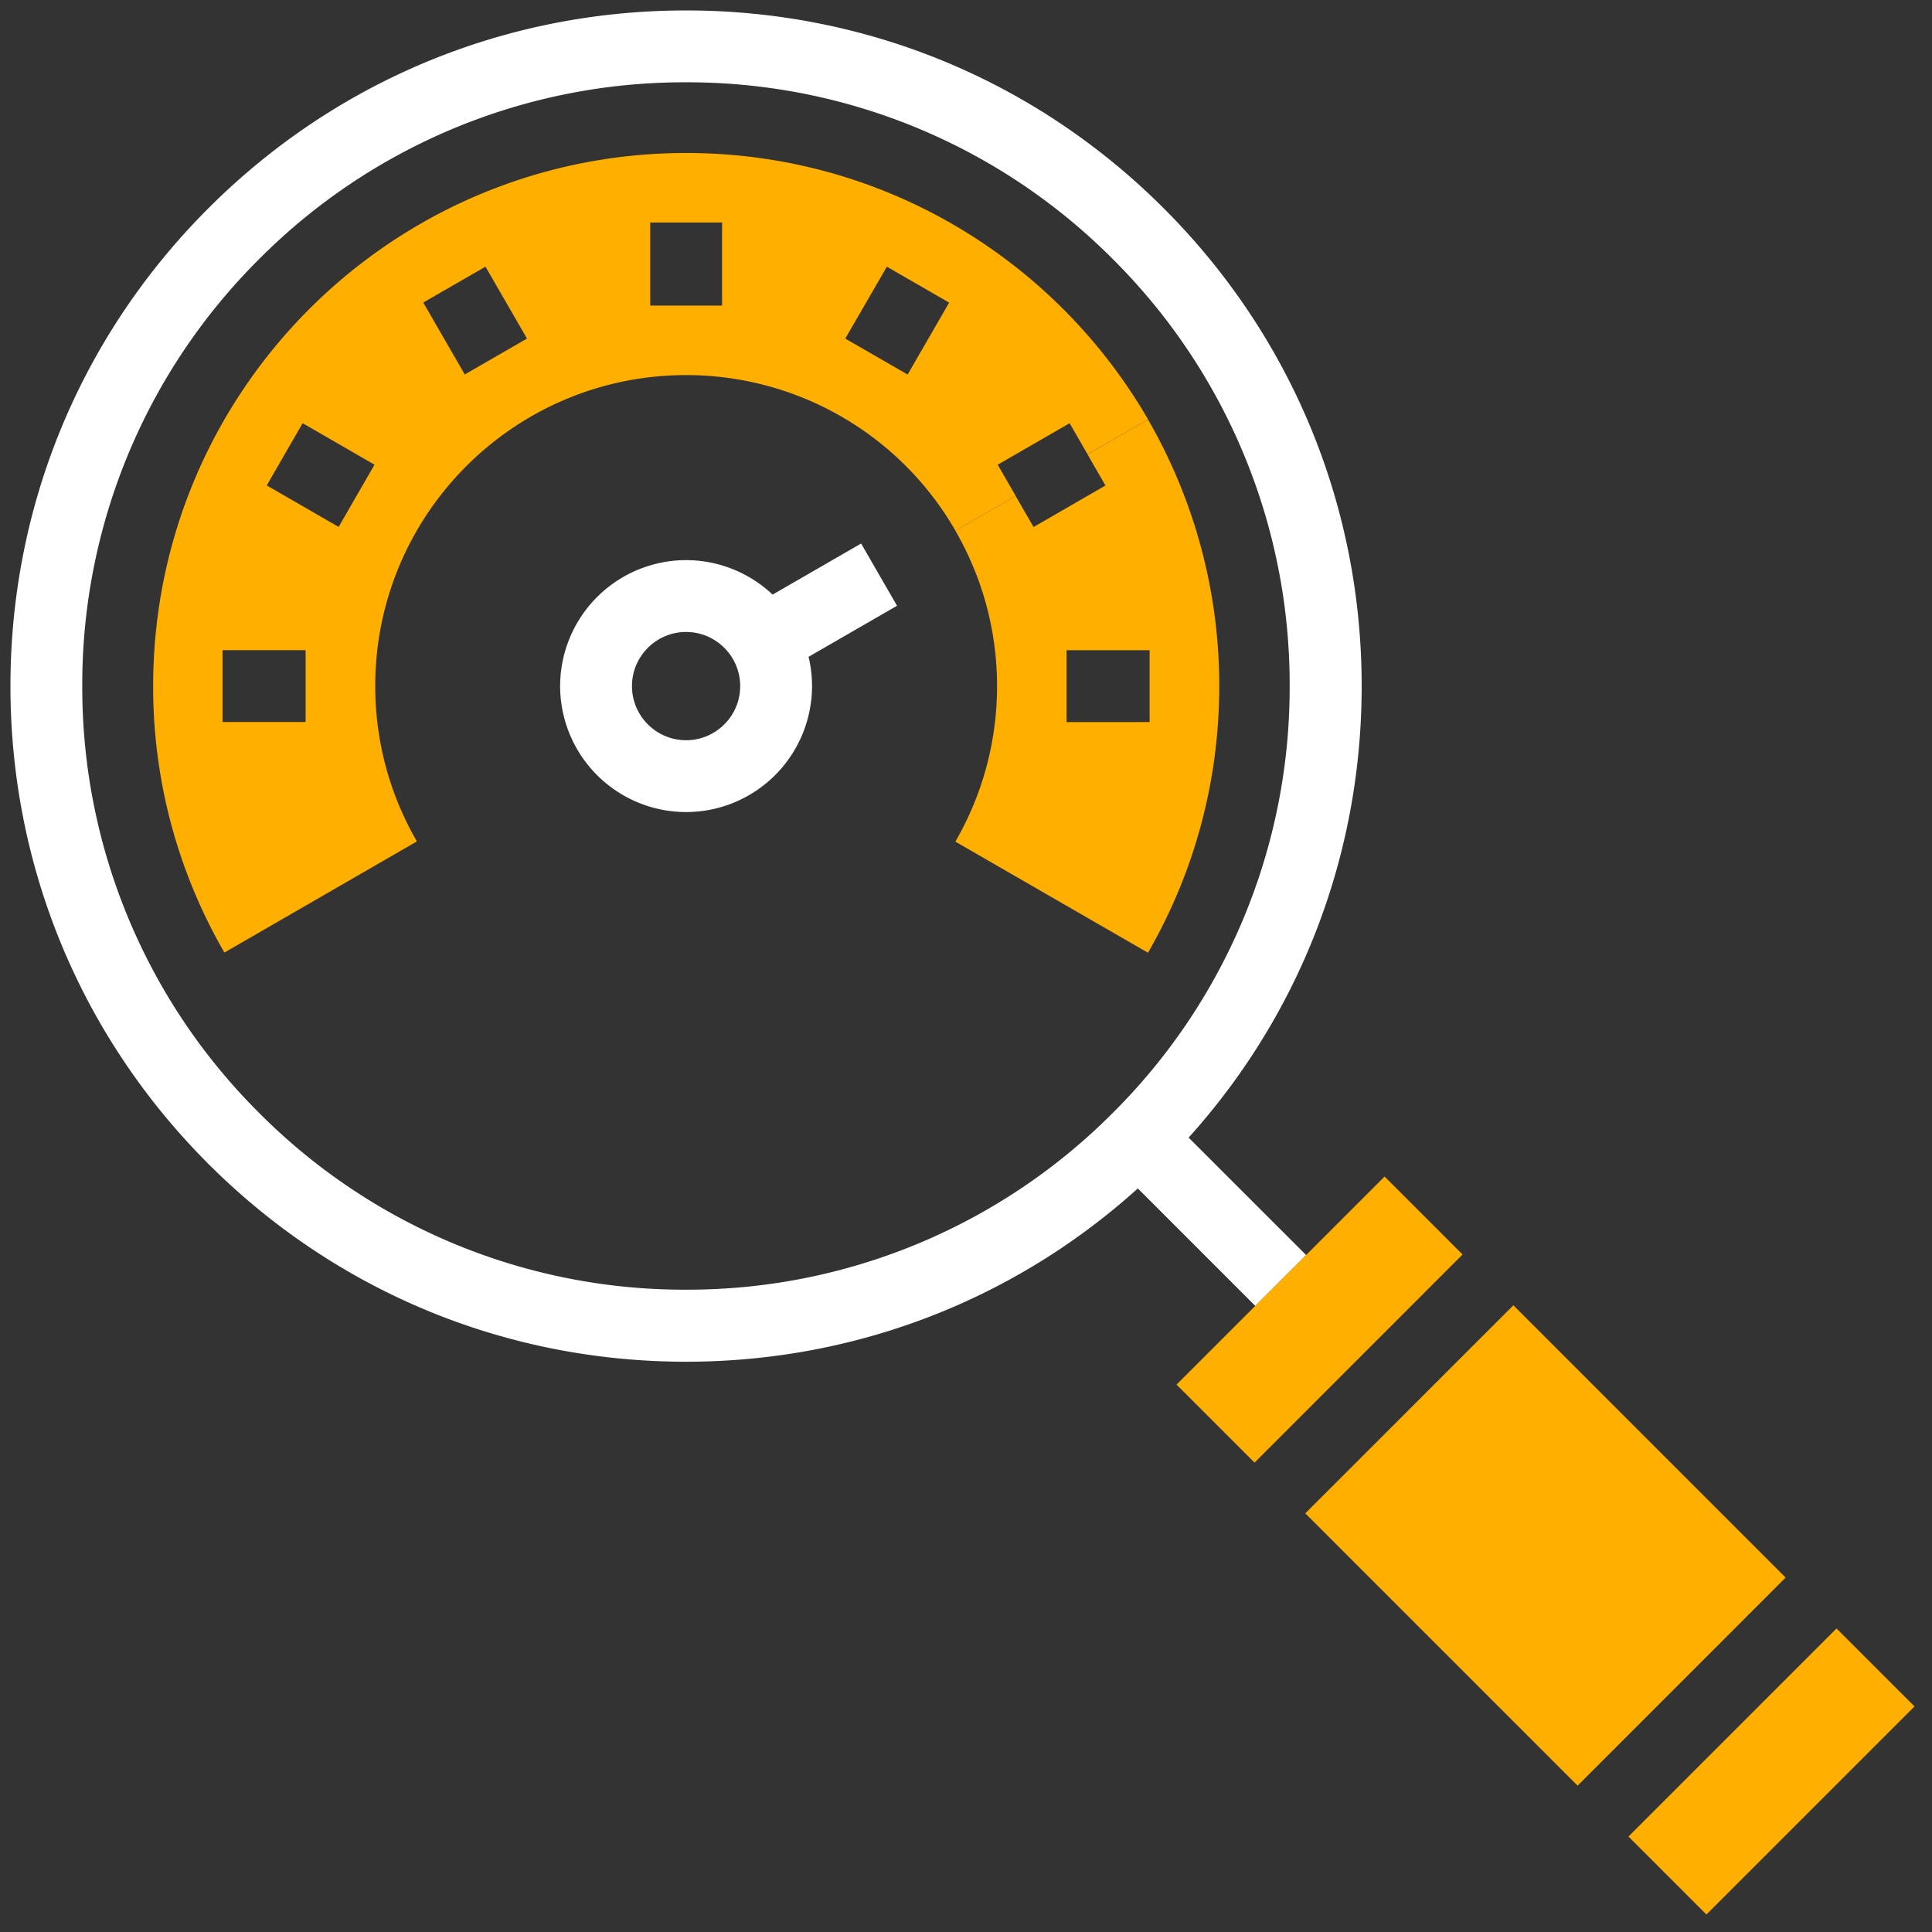 <?xml version="1.0" encoding="utf-8"?>
<svg xmlns="http://www.w3.org/2000/svg" width="74" height="74" viewBox="0 0 74 74"><rect x="0" y="0" width="74" height="74" fill="#333333" stroke="none"/><g><g><g><path fill="#fff" d="M26.28 31.104a4.83 4.83 0 0 1-4.826-4.825 4.83 4.83 0 0 1 4.825-4.825 4.83 4.83 0 0 1 4.824 4.825 4.83 4.83 0 0 1-4.824 4.825m0-6.898c-1.143 0-2.073.93-2.073 2.073 0 1.143.93 2.073 2.073 2.073 1.143 0 2.072-.93 2.072-2.073 0-1.143-.93-2.073-2.072-2.073"/></g><g><path fill="#fff" d="M29.951 25.745l-1.375-2.385 4.407-2.542 1.375 2.384z"/></g><g><path fill="#fff" d="M26.278 52.157c-6.913 0-13.411-2.692-18.299-7.58C3.092 39.688.4 33.19.4 26.277c0-6.912 2.692-13.41 7.58-18.298C12.866 3.092 19.364.4 26.277.4c6.913 0 13.41 2.692 18.298 7.58 4.888 4.887 7.58 11.386 7.58 18.299 0 6.912-2.692 13.41-7.58 18.298-4.887 4.888-11.386 7.58-18.298 7.58m-.003-49.005a22.974 22.974 0 0 0-16.35 6.773 22.974 22.974 0 0 0-6.773 16.35 22.972 22.972 0 0 0 6.772 16.35 22.972 22.972 0 0 0 16.351 6.773 22.974 22.974 0 0 0 16.35-6.773 22.97 22.97 0 0 0 6.773-16.35 22.97 22.97 0 0 0-6.773-16.35 22.97 22.97 0 0 0-16.35-6.773"/></g><g><path fill="#fff" d="M48.081 50.019l-5.447-5.445 1.947-1.946 5.448 5.445z"/></g><g><path fill="#ffaf00" d="M49.996 57.965l10.43 10.43 7.968-7.97-10.428-10.429z"/></g><g><g/><g><path fill="#ffaf00" d="M70.343 62.374l-7.969 7.97 2.986 2.986 7.97-7.97z"/></g></g><g><path fill="#ffaf00" d="M56.02 48.051l-2.987-2.987-7.969 7.97 2.987 2.987z"/></g><g><path fill="#ffaf00" d="M38.903 18.992l-2.308 1.333a11.893 11.893 0 0 0-10.313-5.958c-6.578 0-11.91 5.332-11.91 11.91 0 2.168.583 4.202 1.596 5.951l-7.373 4.257a20.3 20.3 0 0 1-2.729-10.208c0-11.279 9.137-20.417 20.416-20.417 7.557 0 14.157 4.103 17.691 10.203l-2.317 1.338-.687-1.191-2.754 1.59zM8.525 27.655h3.18v-2.752h-3.18zm5.82-9.856l-2.753-1.59-1.375 2.384 2.753 1.589zm5.84-4.831l-1.59-2.754-2.383 1.375 1.59 2.754zm4.72-1.265h2.752v-3.18h-2.752zm11.45-.112l-2.386-1.376-1.593 2.754 2.388 1.376z"/></g><g><path fill="#ffaf00" d="M43.97 16.066a20.377 20.377 0 0 1 2.73 10.213c0 3.72-.996 7.208-2.73 10.213l-7.378-4.256a11.86 11.86 0 0 0 1.597-5.957c0-2.167-.584-4.203-1.597-5.952l2.308-1.333.688 1.192 2.754-1.59-.688-1.192zm.063 11.591v-2.751h-3.18v2.753z"/></g></g></g></svg>